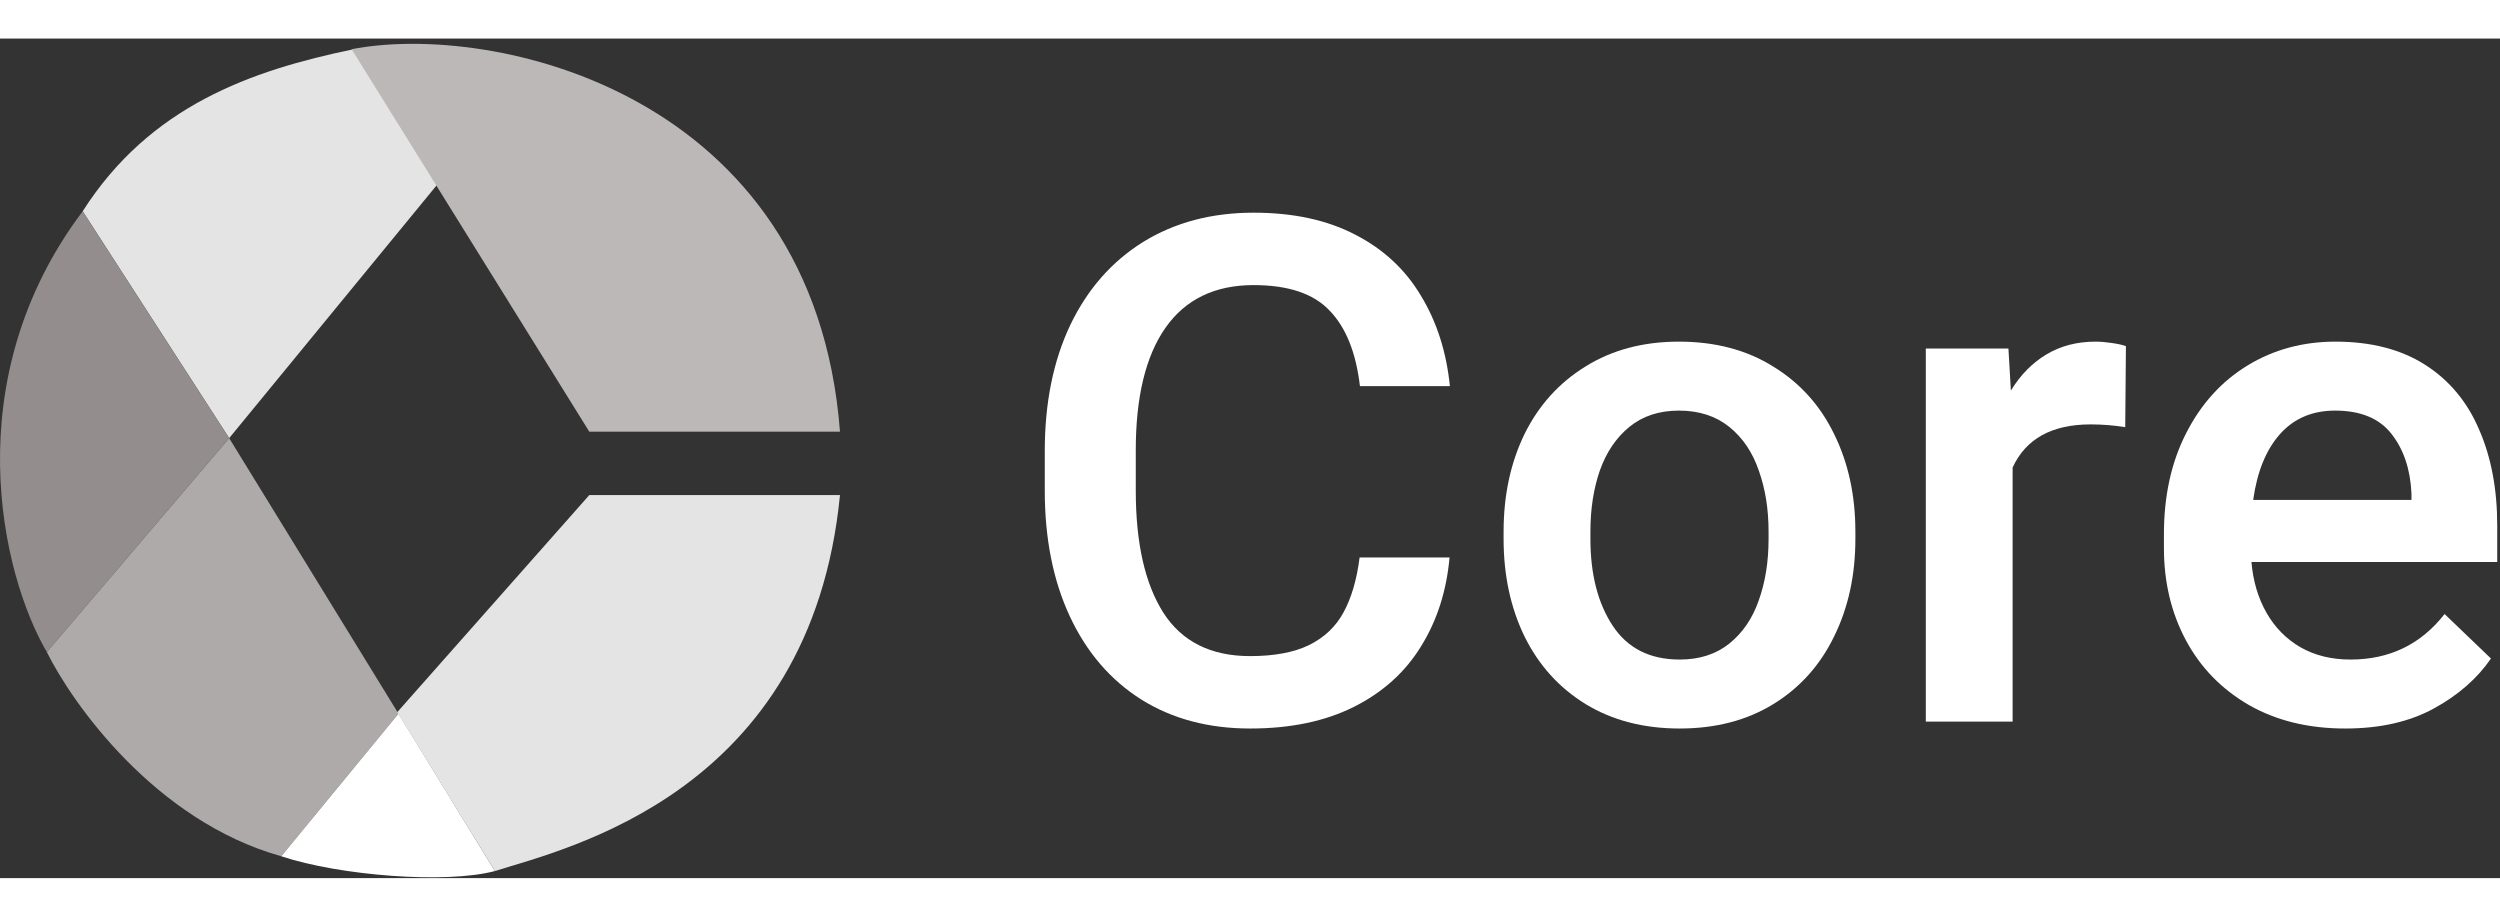 <svg xmlns="http://www.w3.org/2000/svg" width="120" height="44" fill="none" viewBox="0 0 402 135"><rect x="0" y="0" width="402" height="135" fill="#333333" stroke="none"/><path fill="url(#paint0_linear)" d="M233.088 83.445C232.603 88.841 231.07 93.609 228.491 97.749C225.95 101.889 222.362 105.123 217.727 107.452C213.093 109.781 207.524 110.945 201.021 110.945C194.331 110.945 188.5 109.393 183.529 106.288C178.558 103.146 174.727 98.692 172.036 92.926C169.345 87.159 168 80.414 168 72.688V66.312C168 58.587 169.364 51.841 172.093 46.075C174.858 40.309 178.764 35.855 183.81 32.713C188.893 29.571 194.817 28 201.581 28C207.972 28 213.429 29.183 217.952 31.549C222.474 33.877 225.987 37.148 228.491 41.362C231.033 45.539 232.584 50.381 233.144 55.889H218.68C218.045 50.492 216.419 46.445 213.803 43.746C211.224 41.011 207.15 39.643 201.581 39.643C195.34 39.643 190.612 41.935 187.398 46.519C184.221 51.065 182.632 57.626 182.632 66.201V72.688C182.632 81.116 184.109 87.658 187.061 92.316C190.051 96.973 194.704 99.302 201.021 99.302C204.908 99.302 208.066 98.71 210.495 97.528C212.962 96.308 214.812 94.552 216.045 92.26C217.316 89.932 218.176 86.993 218.624 83.445H233.088Z"/><path fill="url(#paint1_linear)" d="M241.778 79.286C241.778 73.446 242.899 68.216 245.142 63.595C247.422 58.975 250.692 55.353 254.953 52.728C259.213 50.067 264.222 48.736 269.977 48.736C275.808 48.736 280.854 50.067 285.114 52.728C289.412 55.353 292.683 58.975 294.925 63.595C297.205 68.216 298.345 73.446 298.345 79.286V80.451C298.345 86.291 297.205 91.521 294.925 96.141C292.683 100.762 289.431 104.384 285.17 107.009C280.91 109.633 275.883 110.945 270.09 110.945C264.296 110.945 259.251 109.633 254.953 107.009C250.692 104.384 247.422 100.762 245.142 96.141C242.899 91.521 241.778 86.291 241.778 80.451V79.286ZM255.738 80.451C255.738 86.143 256.934 90.8 259.326 94.423C261.718 98.045 265.306 99.856 270.09 99.856C273.266 99.856 275.92 99.006 278.05 97.306C280.218 95.569 281.807 93.24 282.816 90.32C283.862 87.4 284.386 84.11 284.386 80.451V79.286C284.386 75.664 283.862 72.393 282.816 69.472C281.807 66.516 280.218 64.168 278.05 62.431C275.883 60.694 273.192 59.825 269.977 59.825C266.801 59.825 264.147 60.694 262.017 62.431C259.886 64.168 258.298 66.516 257.251 69.472C256.242 72.393 255.738 75.664 255.738 79.286V80.451Z"/><path fill="url(#paint2_linear)" d="M336.972 48.736C337.757 48.736 338.635 48.81 339.607 48.958C340.616 49.106 341.364 49.272 341.849 49.457L341.737 62.486C339.869 62.191 338.019 62.043 336.187 62.043C329.946 62.043 325.76 64.353 323.629 68.974V109.836H309.67V49.845H322.956L323.349 56.609C324.881 54.096 326.787 52.155 329.067 50.788C331.347 49.42 333.982 48.736 336.972 48.736Z"/><path fill="url(#paint3_linear)" d="M401.556 84.165H362.032C362.294 87.233 363.097 89.95 364.443 92.316C365.788 94.681 367.601 96.529 369.881 97.86C372.198 99.191 374.889 99.856 377.954 99.856C384.233 99.856 389.278 97.417 393.09 92.537L400.547 99.69C398.342 102.906 395.277 105.585 391.353 107.729C387.428 109.873 382.682 110.945 377.113 110.945C371.207 110.945 366.05 109.688 361.639 107.175C357.229 104.624 353.847 101.15 351.492 96.751C349.138 92.353 347.96 87.418 347.96 81.948V79.674C347.96 73.501 349.156 68.086 351.548 63.429C353.94 58.735 357.229 55.112 361.415 52.562C365.601 50.011 370.31 48.736 375.543 48.736C381.261 48.736 386.064 49.974 389.951 52.451C393.838 54.928 396.735 58.402 398.641 62.875C400.584 67.31 401.556 72.466 401.556 78.344V84.165ZM387.765 73.132C387.578 69.251 386.512 66.072 384.569 63.595C382.625 61.082 379.598 59.825 375.487 59.825C371.824 59.825 368.872 61.082 366.629 63.595C364.387 66.109 362.948 69.639 362.312 74.185H387.765V73.132Z"/><path fill="#E5E4E4" d="M56.867 1.714L70.356 23.423L36.851 64.256L13.293 27.773C24.082 10.867 40.311 5.134 56.867 1.714Z"/><path fill="#BCB8B8" d="M56.541 1.714L94.758 63.213H135.069C130.881 8.49 79.052 -2.683 56.541 1.714Z"/><path fill="#938D8D" d="M36.851 64.256L13.293 27.774C-7.125 54.875 0.205 86.146 7.534 98.654L36.851 64.256Z"/><path fill="#AEAAAA" d="M7.534 98.654L36.852 64.256L64.075 108.556L45.228 131.488C24.81 125.755 11.548 106.757 7.534 98.654Z"/><path fill="#fff" d="M45.227 131.488L64.074 108.557L79.576 133.866C71.723 135.951 54.651 134.616 45.227 131.488Z"/><path fill="#E5E4E4" d="M79.576 133.866L63.87 108.328L94.758 73.409H135.069C130.358 121.358 91.093 130.218 79.576 133.866Z"/><defs><linearGradient id="paint0_linear" x1="229.713" x2="534.244" y1="39.355" y2="181.02" gradientUnits="userSpaceOnUse"><stop stop-color="#fff"/><stop offset="1" stop-color="#fff"/></linearGradient><linearGradient id="paint1_linear" x1="229.713" x2="534.244" y1="39.355" y2="181.02" gradientUnits="userSpaceOnUse"><stop stop-color="#fff"/><stop offset="1" stop-color="#fff"/></linearGradient><linearGradient id="paint2_linear" x1="229.713" x2="534.244" y1="39.355" y2="181.02" gradientUnits="userSpaceOnUse"><stop stop-color="#fff"/><stop offset="1" stop-color="#fff"/></linearGradient><linearGradient id="paint3_linear" x1="229.713" x2="534.244" y1="39.355" y2="181.02" gradientUnits="userSpaceOnUse"><stop stop-color="#fff"/><stop offset="1" stop-color="#fff"/></linearGradient></defs></svg>